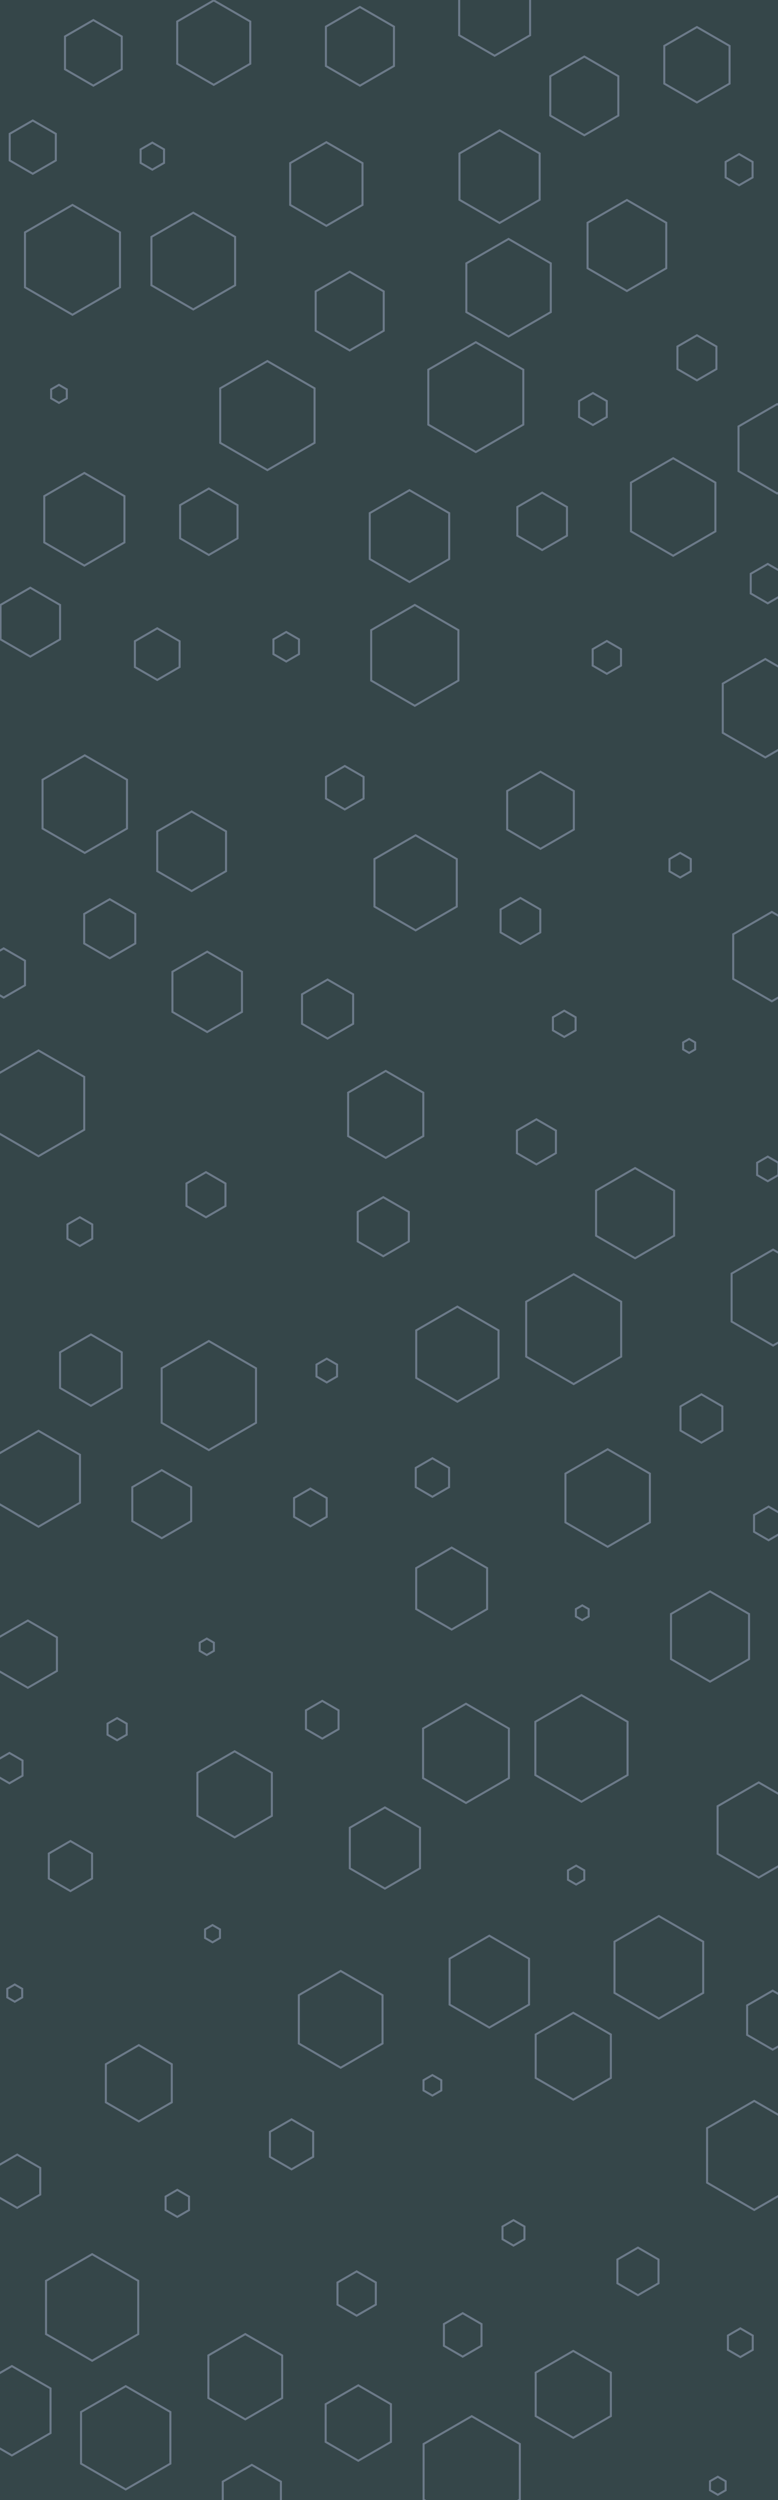 <svg id="visual" viewBox="0 0 1900 6100" width="1900" height="6100" xmlns="http://www.w3.org/2000/svg" xmlns:xlink="http://www.w3.org/1999/xlink" version="1.1"><rect width="1900" height="6100" fill="#354649"></rect><g><g transform="translate(1152 6031)"><path d="M0 -135.7L117.5 -67.9L117.5 67.9L0 135.7L-117.5 67.9L-117.5 -67.9Z" stroke="#6C7A89" fill="none" stroke-width="5"></path></g><g transform="translate(395 3670)"><path d="M0 -83L71.9 -41.5L71.9 41.5L0 83L-71.9 41.5L-71.9 -41.5Z" stroke="#6C7A89" fill="none" stroke-width="5"></path></g><g transform="translate(36 4863)"><path d="M0 -21L18.2 -10.5L18.2 10.5L0 21L-18.2 10.5L-18.2 -10.5Z" stroke="#6C7A89" fill="none" stroke-width="5"></path></g><g transform="translate(797 449)"><path d="M0 -102L88.3 -51L88.3 51L0 102L-88.3 51L-88.3 -51Z" stroke="#6C7A89" fill="none" stroke-width="5"></path></g><g transform="translate(1162 969)"><path d="M0 -134L116 -67L116 67L0 134L-116 67L-116 -67Z" stroke="#6C7A89" fill="none" stroke-width="5"></path></g><g transform="translate(1310 2786)"><path d="M0 -55L47.6 -27.5L47.6 27.5L0 55L-47.6 27.5L-47.6 -27.5Z" stroke="#6C7A89" fill="none" stroke-width="5"></path></g><g transform="translate(573 4378)"><path d="M0 -105L90.9 -52.5L90.9 52.5L0 105L-90.9 52.5L-90.9 -52.5Z" stroke="#6C7A89" fill="none" stroke-width="5"></path></g><g transform="translate(832 4927)"><path d="M0 -118L102.2 -59L102.2 59L0 118L-102.2 59L-102.2 -59Z" stroke="#6C7A89" fill="none" stroke-width="5"></path></g><g transform="translate(1420 4266)"><path d="M0 -130L112.6 -65L112.6 65L0 130L-112.6 65L-112.6 -65Z" stroke="#6C7A89" fill="none" stroke-width="5"></path></g><g transform="translate(699 1578)"><path d="M0 -36L31.2 -18L31.2 18L0 36L-31.2 18L-31.2 -18Z" stroke="#6C7A89" fill="none" stroke-width="5"></path></g><g transform="translate(1220 431)"><path d="M0 -113L97.9 -56.5L97.9 56.5L0 113L-97.9 56.5L-97.9 -56.5Z" stroke="#6C7A89" fill="none" stroke-width="5"></path></g><g transform="translate(1400 5842)"><path d="M0 -106L91.8 -53L91.8 53L0 106L-91.8 53L-91.8 -53Z" stroke="#6C7A89" fill="none" stroke-width="5"></path></g><g transform="translate(1644 1237)"><path d="M0 -119L103.1 -59.5L103.1 59.5L0 119L-103.1 59.5L-103.1 -59.5Z" stroke="#6C7A89" fill="none" stroke-width="5"></path></g><g transform="translate(1320 1977)"><path d="M0 -94L81.4 -47L81.4 47L0 94L-81.4 47L-81.4 -47Z" stroke="#6C7A89" fill="none" stroke-width="5"></path></g><g transform="translate(207 1962)"><path d="M0 -119L103.1 -59.5L103.1 59.5L0 119L-103.1 59.5L-103.1 -59.5Z" stroke="#6C7A89" fill="none" stroke-width="5"></path></g><g transform="translate(1702 158)"><path d="M0 -92L79.7 -46L79.7 46L0 92L-79.7 46L-79.7 -46Z" stroke="#6C7A89" fill="none" stroke-width="5"></path></g><g transform="translate(1808 5716)"><path d="M0 -35L30.3 -17.5L30.3 17.5L0 35L-30.3 17.5L-30.3 -17.5Z" stroke="#6C7A89" fill="none" stroke-width="5"></path></g><g transform="translate(1661 2111)"><path d="M0 -30L26 -15L26 15L0 30L-26 15L-26 -15Z" stroke="#6C7A89" fill="none" stroke-width="5"></path></g><g transform="translate(653 1014)"><path d="M0 -133L115.2 -66.5L115.2 66.5L0 133L-115.2 66.5L-115.2 -66.5Z" stroke="#6C7A89" fill="none" stroke-width="5"></path></g><g transform="translate(1378 2498)"><path d="M0 -32L27.7 -16L27.7 16L0 32L-27.7 16L-27.7 -16Z" stroke="#6C7A89" fill="none" stroke-width="5"></path></g><g transform="translate(1015 2154)"><path d="M0 -116L100.5 -58L100.5 58L0 116L-100.5 58L-100.5 -58Z" stroke="#6C7A89" fill="none" stroke-width="5"></path></g><g transform="translate(1484 3655)"><path d="M0 -119L103.1 -59.5L103.1 59.5L0 119L-103.1 59.5L-103.1 -59.5Z" stroke="#6C7A89" fill="none" stroke-width="5"></path></g><g transform="translate(1734 3993)"><path d="M0 -110L95.3 -55L95.3 55L0 110L-95.3 55L-95.3 -55Z" stroke="#6C7A89" fill="none" stroke-width="5"></path></g><g transform="translate(522 104)"><path d="M0 -103L89.2 -51.5L89.2 51.5L0 103L-89.2 51.5L-89.2 -51.5Z" stroke="#6C7A89" fill="none" stroke-width="5"></path></g><g transform="translate(1753 6065)"><path d="M0 -22L19.1 -11L19.1 11L0 22L-19.1 11L-19.1 -11Z" stroke="#6C7A89" fill="none" stroke-width="5"></path></g><g transform="translate(1713 3461)"><path d="M0 -59L51.1 -29.5L51.1 29.5L0 59L-51.1 29.5L-51.1 -29.5Z" stroke="#6C7A89" fill="none" stroke-width="5"></path></g><g transform="translate(225 5630)"><path d="M0 -130L112.6 -65L112.6 65L0 130L-112.6 65L-112.6 -65Z" stroke="#6C7A89" fill="none" stroke-width="5"></path></g><g transform="translate(195 3005)"><path d="M0 -35L30.3 -17.5L30.3 17.5L0 35L-30.3 17.5L-30.3 -17.5Z" stroke="#6C7A89" fill="none" stroke-width="5"></path></g><g transform="translate(1195 4835)"><path d="M0 -112L97 -56L97 56L0 112L-97 56L-97 -56Z" stroke="#6C7A89" fill="none" stroke-width="5"></path></g><g transform="translate(1531 599)"><path d="M0 -111L96.1 -55.5L96.1 55.5L0 111L-96.1 55.5L-96.1 -55.5Z" stroke="#6C7A89" fill="none" stroke-width="5"></path></g><g transform="translate(1103 3876)"><path d="M0 -100L86.6 -50L86.6 50L0 100L-86.6 50L-86.6 -50Z" stroke="#6C7A89" fill="none" stroke-width="5"></path></g><g transform="translate(206 1267)"><path d="M0 -113L97.9 -56.5L97.9 56.5L0 113L-97.9 56.5L-97.9 -56.5Z" stroke="#6C7A89" fill="none" stroke-width="5"></path></g><g transform="translate(1208 36)"><path d="M0 -100L86.6 -50L86.6 50L0 100L-86.6 50L-86.6 -50Z" stroke="#6C7A89" fill="none" stroke-width="5"></path></g><g transform="translate(472 637)"><path d="M0 -118L102.2 -59L102.2 59L0 118L-102.2 59L-102.2 -59Z" stroke="#6C7A89" fill="none" stroke-width="5"></path></g><g transform="translate(506 2420)"><path d="M0 -98L84.9 -49L84.9 49L0 98L-84.9 49L-84.9 -49Z" stroke="#6C7A89" fill="none" stroke-width="5"></path></g><g transform="translate(798 3344)"><path d="M0 -29L25.1 -14.5L25.1 14.5L0 29L-25.1 14.5L-25.1 -14.5Z" stroke="#6C7A89" fill="none" stroke-width="5"></path></g><g transform="translate(599 5799)"><path d="M0 -104L90.1 -52L90.1 52L0 104L-90.1 52L-90.1 -52Z" stroke="#6C7A89" fill="none" stroke-width="5"></path></g><g transform="translate(1683 2552)"><path d="M0 -17L14.7 -8.5L14.7 8.5L0 17L-14.7 8.5L-14.7 -8.5Z" stroke="#6C7A89" fill="none" stroke-width="5"></path></g><g transform="translate(1013 1599)"><path d="M0 -123L106.5 -61.5L106.5 61.5L0 123L-106.5 61.5L-106.5 -61.5Z" stroke="#6C7A89" fill="none" stroke-width="5"></path></g><g transform="translate(1448 998)"><path d="M0 -39L33.8 -19.5L33.8 19.5L0 39L-33.8 19.5L-33.8 -19.5Z" stroke="#6C7A89" fill="none" stroke-width="5"></path></g><g transform="translate(1482 1604)"><path d="M0 -40L34.6 -20L34.6 20L0 40L-34.6 20L-34.6 -20Z" stroke="#6C7A89" fill="none" stroke-width="5"></path></g><g transform="translate(942 2719)"><path d="M0 -106L91.8 -53L91.8 53L0 106L-91.8 53L-91.8 -53Z" stroke="#6C7A89" fill="none" stroke-width="5"></path></g><g transform="translate(1324 1272)"><path d="M0 -70L60.6 -35L60.6 35L0 70L-60.6 35L-60.6 -35Z" stroke="#6C7A89" fill="none" stroke-width="5"></path></g><g transform="translate(758 3678)"><path d="M0 -46L39.8 -23L39.8 23L0 46L-39.8 23L-39.8 -23Z" stroke="#6C7A89" fill="none" stroke-width="5"></path></g><g transform="translate(1842 5259)"><path d="M0 -133L115.2 -66.5L115.2 66.5L0 133L-115.2 66.5L-115.2 -66.5Z" stroke="#6C7A89" fill="none" stroke-width="5"></path></g><g transform="translate(1254 5448)"><path d="M0 -31L26.8 -15.5L26.8 15.5L0 31L-26.8 15.5L-26.8 -15.5Z" stroke="#6C7A89" fill="none" stroke-width="5"></path></g><g transform="translate(339 5083)"><path d="M0 -93L80.5 -46.5L80.5 46.5L0 93L-80.5 46.5L-80.5 -46.5Z" stroke="#6C7A89" fill="none" stroke-width="5"></path></g><g transform="translate(1400 5017)"><path d="M0 -106L91.8 -53L91.8 53L0 106L-91.8 53L-91.8 -53Z" stroke="#6C7A89" fill="none" stroke-width="5"></path></g><g transform="translate(144 961)"><path d="M0 -22L19.1 -11L19.1 11L0 22L-19.1 11L-19.1 -11Z" stroke="#6C7A89" fill="none" stroke-width="5"></path></g><g transform="translate(228 129)"><path d="M0 -80L69.3 -40L69.3 40L0 80L-69.3 40L-69.3 -40Z" stroke="#6C7A89" fill="none" stroke-width="5"></path></g><g transform="translate(222 3343)"><path d="M0 -87L75.3 -43.5L75.3 43.5L0 87L-75.3 43.5L-75.3 -43.5Z" stroke="#6C7A89" fill="none" stroke-width="5"></path></g><g transform="translate(1000 1308)"><path d="M0 -112L97 -56L97 56L0 112L-97 56L-97 -56Z" stroke="#6C7A89" fill="none" stroke-width="5"></path></g><g transform="translate(1117 3304)"><path d="M0 -116L100.5 -58L100.5 58L0 116L-100.5 58L-100.5 -58Z" stroke="#6C7A89" fill="none" stroke-width="5"></path></g><g transform="translate(1869 1728)"><path d="M0 -120L103.9 -60L103.9 60L0 120L-103.9 60L-103.9 -60Z" stroke="#6C7A89" fill="none" stroke-width="5"></path></g><g transform="translate(9 2374)"><path d="M0 -60L52 -30L52 30L0 60L-52 30L-52 -30Z" stroke="#6C7A89" fill="none" stroke-width="5"></path></g><g transform="translate(1609 4800)"><path d="M0 -125L108.3 -62.5L108.3 62.5L0 125L-108.3 62.5L-108.3 -62.5Z" stroke="#6C7A89" fill="none" stroke-width="5"></path></g><g transform="translate(875 5912)"><path d="M0 -92L79.7 -46L79.7 46L0 92L-79.7 46L-79.7 -46Z" stroke="#6C7A89" fill="none" stroke-width="5"></path></g><g transform="translate(68 4036)"><path d="M0 -82L71 -41L71 41L0 82L-71 41L-71 -41Z" stroke="#6C7A89" fill="none" stroke-width="5"></path></g><g transform="translate(940 4509)"><path d="M0 -99L85.7 -49.5L85.7 49.5L0 99L-85.7 49.5L-85.7 -49.5Z" stroke="#6C7A89" fill="none" stroke-width="5"></path></g><g transform="translate(172 4553)"><path d="M0 -61L52.8 -30.5L52.8 30.5L0 61L-52.8 30.5L-52.8 -30.5Z" stroke="#6C7A89" fill="none" stroke-width="5"></path></g><g transform="translate(1551 2960)"><path d="M0 -110L95.3 -55L95.3 55L0 110L-95.3 55L-95.3 -55Z" stroke="#6C7A89" fill="none" stroke-width="5"></path></g><g transform="translate(94 3608)"><path d="M0 -117L101.3 -58.5L101.3 58.5L0 117L-101.3 58.5L-101.3 -58.5Z" stroke="#6C7A89" fill="none" stroke-width="5"></path></g><g transform="translate(80 359)"><path d="M0 -65L56.3 -32.5L56.3 32.5L0 65L-56.3 32.5L-56.3 -32.5Z" stroke="#6C7A89" fill="none" stroke-width="5"></path></g><g transform="translate(842 1922)"><path d="M0 -53L45.9 -26.5L45.9 26.5L0 53L-45.9 26.5L-45.9 -26.5Z" stroke="#6C7A89" fill="none" stroke-width="5"></path></g><g transform="translate(712 5232)"><path d="M0 -61L52.8 -30.5L52.8 30.5L0 61L-52.8 30.5L-52.8 -30.5Z" stroke="#6C7A89" fill="none" stroke-width="5"></path></g><g transform="translate(1558 5542)"><path d="M0 -58L50.2 -29L50.2 29L0 58L-50.2 29L-50.2 -29Z" stroke="#6C7A89" fill="none" stroke-width="5"></path></g><g transform="translate(1805 414)"><path d="M0 -38L32.9 -19L32.9 19L0 38L-32.9 19L-32.9 -19Z" stroke="#6C7A89" fill="none" stroke-width="5"></path></g><g transform="translate(1888 3166)"><path d="M0 -117L101.3 -58.5L101.3 58.5L0 117L-101.3 58.5L-101.3 -58.5Z" stroke="#6C7A89" fill="none" stroke-width="5"></path></g><g transform="translate(433 5376)"><path d="M0 -33L28.6 -16.5L28.6 16.5L0 33L-28.6 16.5L-28.6 -16.5Z" stroke="#6C7A89" fill="none" stroke-width="5"></path></g><g transform="translate(787 4196)"><path d="M0 -46L39.8 -23L39.8 23L0 46L-39.8 23L-39.8 -23Z" stroke="#6C7A89" fill="none" stroke-width="5"></path></g><g transform="translate(1056 5088)"><path d="M0 -25L21.7 -12.5L21.7 12.5L0 25L-21.7 12.5L-21.7 -12.5Z" stroke="#6C7A89" fill="none" stroke-width="5"></path></g><g transform="translate(854 759)"><path d="M0 -96L83.1 -48L83.1 48L0 96L-83.1 48L-83.1 -48Z" stroke="#6C7A89" fill="none" stroke-width="5"></path></g><g transform="translate(505 4018)"><path d="M0 -20L17.3 -10L17.3 10L0 20L-17.3 10L-17.3 -10Z" stroke="#6C7A89" fill="none" stroke-width="5"></path></g><g transform="translate(1853 4465)"><path d="M0 -116L100.5 -58L100.5 58L0 116L-100.5 58L-100.5 -58Z" stroke="#6C7A89" fill="none" stroke-width="5"></path></g><g transform="translate(1898 1095)"><path d="M0 -109L94.4 -54.5L94.4 54.5L0 109L-94.4 54.5L-94.4 -54.5Z" stroke="#6C7A89" fill="none" stroke-width="5"></path></g><g transform="translate(871 5596)"><path d="M0 -54L46.8 -27L46.8 27L0 54L-46.8 27L-46.8 -27Z" stroke="#6C7A89" fill="none" stroke-width="5"></path></g><g transform="translate(510 1273)"><path d="M0 -81L70.1 -40.5L70.1 40.5L0 81L-70.1 40.5L-70.1 -40.5Z" stroke="#6C7A89" fill="none" stroke-width="5"></path></g><g transform="translate(936 2993)"><path d="M0 -72L62.4 -36L62.4 36L0 72L-62.4 36L-62.4 -36Z" stroke="#6C7A89" fill="none" stroke-width="5"></path></g><g transform="translate(1401 3243)"><path d="M0 -134L116 -67L116 67L0 134L-116 67L-116 -67Z" stroke="#6C7A89" fill="none" stroke-width="5"></path></g><g transform="translate(1422 3935)"><path d="M0 -18L15.6 -9L15.6 9L0 18L-15.6 9L-15.6 -9Z" stroke="#6C7A89" fill="none" stroke-width="5"></path></g><g transform="translate(94 2692)"><path d="M0 -129L111.7 -64.5L111.7 64.5L0 129L-111.7 64.5L-111.7 -64.5Z" stroke="#6C7A89" fill="none" stroke-width="5"></path></g><g transform="translate(503 2915)"><path d="M0 -55L47.6 -27.5L47.6 27.5L0 55L-47.6 27.5L-47.6 -27.5Z" stroke="#6C7A89" fill="none" stroke-width="5"></path></g><g transform="translate(800 2462)"><path d="M0 -72L62.4 -36L62.4 36L0 72L-62.4 36L-62.4 -36Z" stroke="#6C7A89" fill="none" stroke-width="5"></path></g><g transform="translate(384 1596)"><path d="M0 -63L54.6 -31.5L54.6 31.5L0 63L-54.6 31.5L-54.6 -31.5Z" stroke="#6C7A89" fill="none" stroke-width="5"></path></g><g transform="translate(1407 4575)"><path d="M0 -23L19.9 -11.5L19.9 11.5L0 23L-19.9 11.5L-19.9 -11.5Z" stroke="#6C7A89" fill="none" stroke-width="5"></path></g><g transform="translate(468 2077)"><path d="M0 -97L84 -48.5L84 48.5L0 97L-84 48.5L-84 -48.5Z" stroke="#6C7A89" fill="none" stroke-width="5"></path></g><g transform="translate(307 5948)"><path d="M0 -126L109.1 -63L109.1 63L0 126L-109.1 63L-109.1 -63Z" stroke="#6C7A89" fill="none" stroke-width="5"></path></g><g transform="translate(74 1518)"><path d="M0 -84L72.7 -42L72.7 42L0 84L-72.7 42L-72.7 -42Z" stroke="#6C7A89" fill="none" stroke-width="5"></path></g><g transform="translate(1887 4929)"><path d="M0 -72L62.4 -36L62.4 36L0 72L-62.4 36L-62.4 -36Z" stroke="#6C7A89" fill="none" stroke-width="5"></path></g><g transform="translate(519 4718)"><path d="M0 -21L18.2 -10.5L18.2 10.5L0 21L-18.2 10.5L-18.2 -10.5Z" stroke="#6C7A89" fill="none" stroke-width="5"></path></g><g transform="translate(29 5882)"><path d="M0 -109L94.4 -54.5L94.4 54.5L0 109L-94.4 54.5L-94.4 -54.5Z" stroke="#6C7A89" fill="none" stroke-width="5"></path></g><g transform="translate(879 113)"><path d="M0 -96L83.1 -48L83.1 48L0 96L-83.1 48L-83.1 -48Z" stroke="#6C7A89" fill="none" stroke-width="5"></path></g><g transform="translate(510 3405)"><path d="M0 -133L115.2 -66.5L115.2 66.5L0 133L-115.2 66.5L-115.2 -66.5Z" stroke="#6C7A89" fill="none" stroke-width="5"></path></g><g transform="translate(1875 2852)"><path d="M0 -30L26 -15L26 15L0 30L-26 15L-26 -15Z" stroke="#6C7A89" fill="none" stroke-width="5"></path></g><g transform="translate(42 5322)"><path d="M0 -65L56.3 -32.5L56.3 32.5L0 65L-56.3 32.5L-56.3 -32.5Z" stroke="#6C7A89" fill="none" stroke-width="5"></path></g><g transform="translate(177 634)"><path d="M0 -134L116 -67L116 67L0 134L-116 67L-116 -67Z" stroke="#6C7A89" fill="none" stroke-width="5"></path></g><g transform="translate(1056 3605)"><path d="M0 -47L40.7 -23.5L40.7 23.5L0 47L-40.7 23.5L-40.7 -23.5Z" stroke="#6C7A89" fill="none" stroke-width="5"></path></g><g transform="translate(1877 3717)"><path d="M0 -41L35.5 -20.5L35.5 20.5L0 41L-35.5 20.5L-35.5 -20.5Z" stroke="#6C7A89" fill="none" stroke-width="5"></path></g><g transform="translate(1702 873)"><path d="M0 -55L47.6 -27.5L47.6 27.5L0 55L-47.6 27.5L-47.6 -27.5Z" stroke="#6C7A89" fill="none" stroke-width="5"></path></g><g transform="translate(1427 234)"><path d="M0 -96L83.1 -48L83.1 48L0 96L-83.1 48L-83.1 -48Z" stroke="#6C7A89" fill="none" stroke-width="5"></path></g><g transform="translate(1885 2334)"><path d="M0 -109L94.4 -54.5L94.4 54.5L0 109L-94.4 54.5L-94.4 -54.5Z" stroke="#6C7A89" fill="none" stroke-width="5"></path></g><g transform="translate(1271 2247)"><path d="M0 -56L48.5 -28L48.5 28L0 56L-48.5 28L-48.5 -28Z" stroke="#6C7A89" fill="none" stroke-width="5"></path></g><g transform="translate(1138 4278)"><path d="M0 -121L104.8 -60.5L104.8 60.5L0 121L-104.8 60.5L-104.8 -60.5Z" stroke="#6C7A89" fill="none" stroke-width="5"></path></g><g transform="translate(1875 1424)"><path d="M0 -48L41.6 -24L41.6 24L0 48L-41.6 24L-41.6 -24Z" stroke="#6C7A89" fill="none" stroke-width="5"></path></g><g transform="translate(372 381)"><path d="M0 -33L28.6 -16.5L28.6 16.5L0 33L-28.6 16.5L-28.6 -16.5Z" stroke="#6C7A89" fill="none" stroke-width="5"></path></g><g transform="translate(286 4219)"><path d="M0 -27L23.4 -13.5L23.4 13.5L0 27L-23.4 13.5L-23.4 -13.5Z" stroke="#6C7A89" fill="none" stroke-width="5"></path></g><g transform="translate(23 4314)"><path d="M0 -37L32 -18.5L32 18.5L0 37L-32 18.5L-32 -18.5Z" stroke="#6C7A89" fill="none" stroke-width="5"></path></g><g transform="translate(615 6096)"><path d="M0 -82L71 -41L71 41L0 82L-71 41L-71 -41Z" stroke="#6C7A89" fill="none" stroke-width="5"></path></g><g transform="translate(1130 5697)"><path d="M0 -53L45.9 -26.5L45.9 26.5L0 53L-45.9 26.5L-45.9 -26.5Z" stroke="#6C7A89" fill="none" stroke-width="5"></path></g><g transform="translate(268 2266)"><path d="M0 -72L62.4 -36L62.4 36L0 72L-62.4 36L-62.4 -36Z" stroke="#6C7A89" fill="none" stroke-width="5"></path></g><g transform="translate(1242 702)"><path d="M0 -119L103.1 -59.5L103.1 59.5L0 119L-103.1 59.5L-103.1 -59.5Z" stroke="#6C7A89" fill="none" stroke-width="5"></path></g></g></svg>